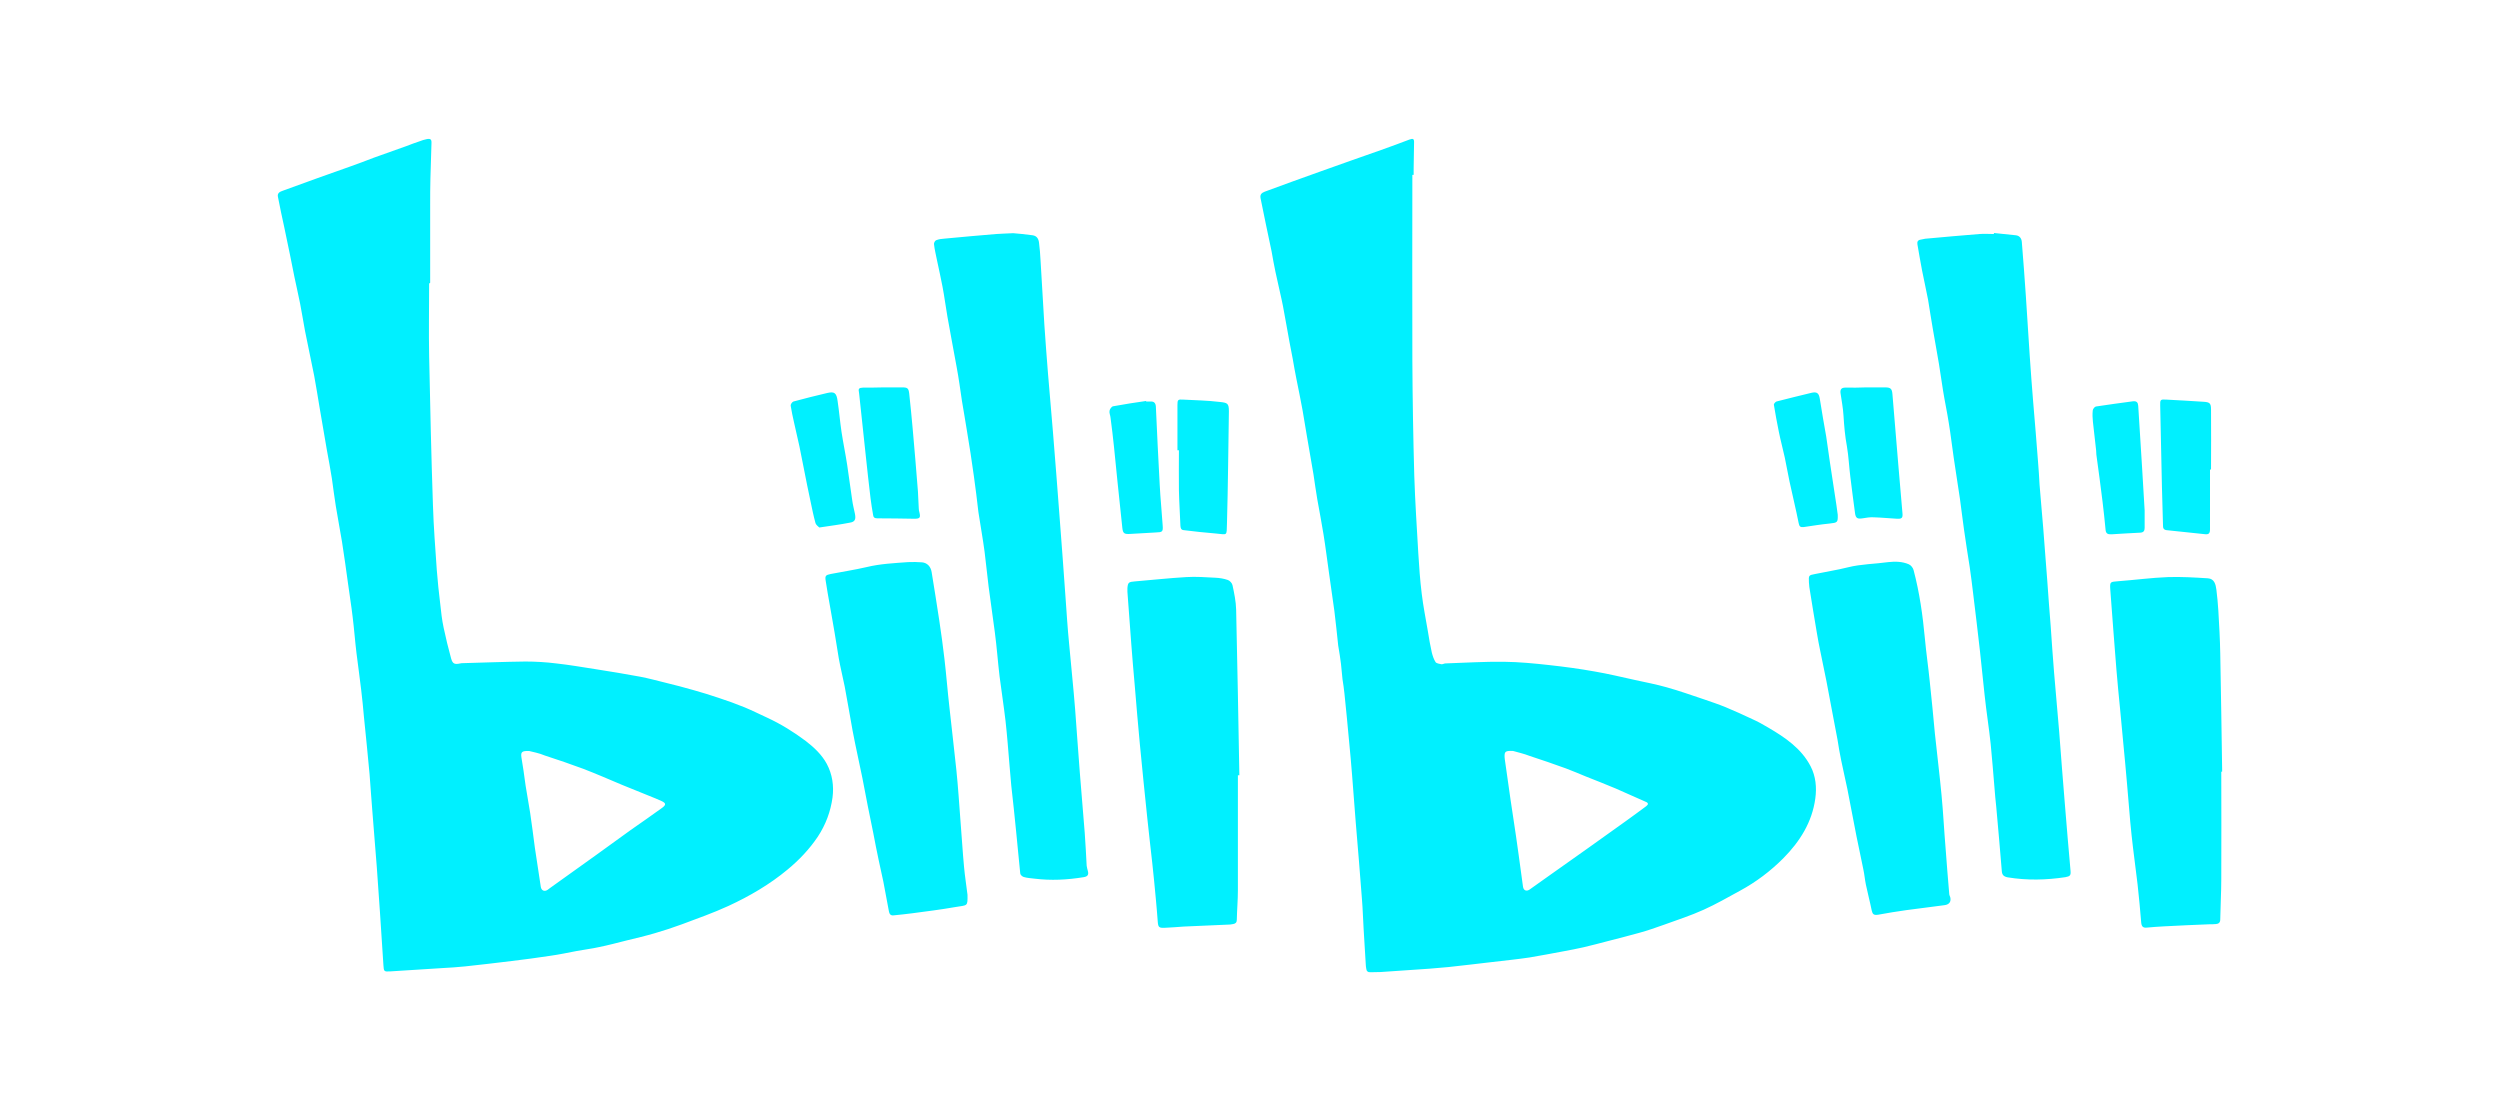 <svg width="90" height="40" viewBox="0 0 90 40" fill="none" xmlns="http://www.w3.org/2000/svg">
<path fill-rule="evenodd" clip-rule="evenodd" d="M79.966 27.783C79.966 29.075 79.974 30.36 79.966 31.653C79.966 32.138 79.936 32.616 79.929 33.103C79.929 33.206 79.875 33.259 79.775 33.266C79.698 33.274 79.612 33.274 79.536 33.274C78.99 33.296 78.445 33.319 77.899 33.349C77.69 33.356 77.491 33.379 77.284 33.394C77.153 33.409 77.099 33.356 77.084 33.221C77.045 32.758 77.006 32.303 76.953 31.839C76.884 31.249 76.8 30.659 76.737 30.068C76.668 29.441 76.63 28.806 76.569 28.171C76.53 27.7 76.484 27.23 76.439 26.759C76.399 26.349 76.361 25.944 76.324 25.534C76.276 25.055 76.231 24.585 76.191 24.106C76.115 23.143 76.039 22.171 75.969 21.208C75.954 20.939 75.969 20.948 76.254 20.924C76.853 20.879 77.453 20.798 78.052 20.775C78.529 20.76 79.005 20.789 79.483 20.819C79.721 20.834 79.766 21.044 79.79 21.23C79.821 21.476 79.844 21.724 79.86 21.978C79.89 22.494 79.92 23.009 79.929 23.524C79.959 24.944 79.974 26.355 79.998 27.775C79.983 27.783 79.974 27.783 79.966 27.783ZM79.56 19.056C79.56 19.205 79.514 19.25 79.36 19.229C78.905 19.183 78.453 19.131 77.999 19.086C77.875 19.071 77.868 18.996 77.868 18.908C77.853 18.436 77.845 17.965 77.829 17.503C77.806 16.538 77.79 15.568 77.767 14.603C77.76 14.386 77.775 14.371 77.991 14.386C78.429 14.41 78.874 14.433 79.314 14.463C79.552 14.476 79.597 14.514 79.597 14.745C79.605 15.463 79.597 16.18 79.597 16.898C79.591 16.905 79.575 16.905 79.56 16.905C79.56 17.621 79.56 18.339 79.56 19.056ZM77.052 19.176C76.707 19.191 76.361 19.214 76.015 19.235C75.876 19.243 75.808 19.205 75.8 19.064C75.769 18.728 75.731 18.391 75.692 18.063C75.624 17.495 75.546 16.934 75.469 16.366C75.461 16.321 75.469 16.27 75.461 16.218C75.422 15.874 75.384 15.53 75.345 15.186C75.331 15.051 75.324 14.91 75.339 14.775C75.345 14.724 75.407 14.641 75.454 14.634C75.899 14.566 76.345 14.506 76.791 14.446C76.921 14.433 76.968 14.491 76.976 14.611C77.021 15.343 77.069 16.075 77.114 16.815C77.145 17.361 77.176 17.899 77.207 18.376C77.207 18.631 77.207 18.816 77.207 19.004C77.207 19.109 77.169 19.169 77.052 19.176ZM74.355 31.578C73.662 31.683 72.971 31.698 72.279 31.585C72.124 31.556 72.071 31.488 72.064 31.346C72.002 30.576 71.933 29.808 71.864 29.038C71.841 28.814 71.817 28.589 71.802 28.366C71.755 27.835 71.718 27.305 71.664 26.781C71.603 26.199 71.51 25.624 71.448 25.041C71.386 24.51 71.341 23.973 71.279 23.443C71.203 22.754 71.118 22.068 71.034 21.373C70.995 21.051 70.957 20.736 70.91 20.416C70.841 19.96 70.764 19.511 70.703 19.056C70.649 18.69 70.61 18.324 70.558 17.958C70.487 17.465 70.404 16.971 70.334 16.479C70.271 16.06 70.226 15.641 70.156 15.224C70.096 14.835 70.011 14.446 69.949 14.058C69.895 13.744 69.858 13.423 69.802 13.101C69.734 12.676 69.65 12.258 69.58 11.831C69.517 11.488 69.471 11.138 69.411 10.793C69.343 10.443 69.265 10.09 69.195 9.74C69.134 9.426 69.081 9.105 69.026 8.791C69.013 8.701 69.043 8.641 69.15 8.626C69.219 8.619 69.289 8.59 69.358 8.59C69.987 8.529 70.626 8.478 71.256 8.425C71.433 8.41 71.61 8.425 71.786 8.425C71.779 8.41 71.779 8.403 71.779 8.388C72.04 8.418 72.309 8.44 72.571 8.47C72.709 8.484 72.779 8.59 72.786 8.716C72.84 9.366 72.886 10.009 72.931 10.659C72.979 11.376 73.024 12.093 73.07 12.81C73.109 13.363 73.147 13.916 73.194 14.469C73.255 15.194 73.317 15.919 73.37 16.635C73.392 16.905 73.41 17.181 73.424 17.45C73.463 17.965 73.515 18.481 73.555 18.996C73.609 19.631 73.647 20.268 73.701 20.895C73.74 21.44 73.779 21.986 73.824 22.53C73.862 23.091 73.901 23.644 73.946 24.204C74.009 24.921 74.07 25.631 74.131 26.349C74.2 27.23 74.263 28.111 74.339 28.994C74.401 29.778 74.47 30.563 74.539 31.346C74.555 31.511 74.524 31.548 74.355 31.578ZM69.471 24.533C69.541 25.16 69.596 25.781 69.656 26.408C69.734 27.148 69.826 27.888 69.895 28.619C69.957 29.254 69.987 29.898 70.041 30.533C70.08 31.078 70.126 31.631 70.172 32.175C70.172 32.22 70.195 32.258 70.21 32.303C70.248 32.46 70.172 32.565 70.002 32.586C69.541 32.646 69.081 32.706 68.619 32.766C68.281 32.811 67.95 32.87 67.612 32.93C67.457 32.953 67.412 32.915 67.381 32.773C67.32 32.468 67.235 32.154 67.172 31.846C67.135 31.668 67.12 31.481 67.081 31.301C67.005 30.905 66.912 30.509 66.835 30.113C66.72 29.546 66.62 28.969 66.505 28.403C66.435 28.059 66.35 27.709 66.281 27.364C66.229 27.118 66.19 26.879 66.151 26.631C66.09 26.318 66.036 26.011 65.974 25.699C65.899 25.303 65.829 24.914 65.751 24.518C65.683 24.159 65.597 23.793 65.529 23.434C65.481 23.218 65.444 22.994 65.406 22.778C65.314 22.231 65.221 21.678 65.136 21.133C65.129 21.089 65.129 21.029 65.121 20.961C65.112 20.715 65.105 20.708 65.351 20.663C65.744 20.58 66.144 20.52 66.528 20.423C67.005 20.304 67.496 20.304 67.98 20.236C68.234 20.208 68.48 20.215 68.71 20.311C68.789 20.341 68.866 20.438 68.888 20.52C69.103 21.328 69.219 22.156 69.296 22.986C69.343 23.501 69.42 24.018 69.471 24.533ZM68.296 18.675C68.011 18.66 67.735 18.631 67.451 18.623C67.32 18.615 67.181 18.638 67.051 18.66C66.866 18.69 66.805 18.653 66.781 18.473C66.72 18.04 66.668 17.6 66.612 17.166C66.566 16.8 66.551 16.434 66.49 16.075C66.42 15.701 66.389 15.335 66.366 14.961C66.35 14.685 66.296 14.416 66.257 14.141C66.244 14.005 66.305 13.954 66.435 13.954C66.696 13.96 66.936 13.954 67.172 13.946C67.405 13.946 67.635 13.946 67.865 13.946C68.065 13.946 68.111 13.998 68.127 14.185C68.196 15.044 68.272 15.896 68.341 16.755C68.389 17.33 68.442 17.905 68.489 18.481C68.504 18.645 68.465 18.683 68.296 18.675ZM65.86 18.848C65.551 18.878 65.244 18.929 64.936 18.974C64.812 18.99 64.775 18.951 64.752 18.833C64.653 18.331 64.529 17.831 64.422 17.33C64.36 17.046 64.314 16.755 64.252 16.471C64.184 16.158 64.099 15.851 64.037 15.538C63.968 15.216 63.915 14.894 63.86 14.574C63.852 14.536 63.915 14.469 63.953 14.454C64.375 14.343 64.791 14.245 65.213 14.141C65.412 14.095 65.481 14.155 65.513 14.356C65.581 14.813 65.668 15.269 65.744 15.718C65.79 16.023 65.829 16.321 65.875 16.629C65.951 17.15 66.036 17.666 66.112 18.19C66.129 18.309 66.144 18.42 66.159 18.534C66.166 18.81 66.151 18.816 65.86 18.848ZM65.351 28.746C65.236 29.598 64.797 30.293 64.199 30.898C63.737 31.361 63.222 31.75 62.646 32.063C62.208 32.303 61.776 32.55 61.331 32.751C60.87 32.96 60.385 33.116 59.909 33.289C59.616 33.394 59.316 33.499 59.017 33.581C58.64 33.685 58.263 33.783 57.886 33.879C57.594 33.954 57.294 34.036 57.002 34.103C56.773 34.155 56.532 34.201 56.295 34.245C55.88 34.32 55.472 34.403 55.057 34.47C54.611 34.536 54.159 34.581 53.712 34.634C53.19 34.693 52.666 34.76 52.144 34.814C51.913 34.835 51.682 34.851 51.459 34.873C50.875 34.91 50.29 34.955 49.706 34.993C49.584 35 49.468 34.993 49.345 35C49.245 35.008 49.191 34.963 49.184 34.865C49.176 34.814 49.167 34.76 49.167 34.708C49.145 34.29 49.115 33.871 49.091 33.454C49.068 33.094 49.061 32.735 49.03 32.37C48.961 31.444 48.884 30.525 48.806 29.598C48.76 29.03 48.722 28.47 48.675 27.903C48.646 27.508 48.606 27.103 48.569 26.706C48.515 26.124 48.461 25.541 48.399 24.959C48.384 24.786 48.354 24.623 48.33 24.451C48.306 24.264 48.299 24.084 48.275 23.898C48.254 23.695 48.215 23.494 48.184 23.293C48.184 23.278 48.176 23.263 48.176 23.248C48.13 22.83 48.091 22.411 48.038 22C47.976 21.544 47.906 21.089 47.846 20.64C47.778 20.169 47.722 19.699 47.646 19.235C47.576 18.816 47.499 18.391 47.422 17.973C47.37 17.674 47.331 17.374 47.285 17.076C47.208 16.629 47.13 16.18 47.054 15.733C47.001 15.409 46.946 15.089 46.892 14.768C46.824 14.395 46.746 14.014 46.67 13.639C46.624 13.401 46.578 13.161 46.539 12.923C46.462 12.526 46.385 12.13 46.316 11.726C46.254 11.414 46.209 11.099 46.14 10.793C46.07 10.458 45.985 10.12 45.916 9.785C45.861 9.539 45.824 9.299 45.778 9.053C45.709 8.724 45.639 8.395 45.57 8.065C45.509 7.753 45.447 7.446 45.379 7.131C45.355 7.005 45.416 6.945 45.531 6.9C46.201 6.654 46.87 6.408 47.546 6.169C48.267 5.906 48.991 5.66 49.722 5.399C50.061 5.279 50.399 5.154 50.737 5.025C50.875 4.974 50.914 4.995 50.906 5.154C50.906 5.459 50.891 5.766 50.891 6.079C50.891 6.154 50.891 6.228 50.891 6.295C50.875 6.295 50.86 6.295 50.845 6.295C50.845 8.521 50.836 10.756 50.845 12.981C50.852 14.365 50.875 15.746 50.914 17.129C50.944 18.063 51.006 18.996 51.059 19.923C51.09 20.409 51.121 20.886 51.182 21.373C51.236 21.828 51.329 22.284 51.406 22.74C51.444 22.986 51.489 23.24 51.544 23.486C51.574 23.606 51.614 23.733 51.682 23.838C51.714 23.883 51.82 23.898 51.89 23.913C51.935 23.92 51.99 23.883 52.036 23.883C52.736 23.86 53.443 23.815 54.141 23.824C54.689 23.83 55.235 23.883 55.773 23.943C56.319 24.003 56.864 24.076 57.41 24.174C57.894 24.256 58.379 24.375 58.862 24.48C59.239 24.563 59.625 24.636 60.001 24.743C60.454 24.869 60.891 25.026 61.339 25.175C61.599 25.265 61.869 25.355 62.123 25.459C62.446 25.593 62.76 25.736 63.076 25.885C63.275 25.973 63.469 26.08 63.653 26.191C64.267 26.55 64.851 26.946 65.183 27.589C65.368 27.946 65.406 28.35 65.351 28.746ZM59.248 28.866C58.886 28.709 58.531 28.545 58.17 28.388C57.818 28.238 57.447 28.096 57.095 27.955C56.856 27.858 56.617 27.753 56.373 27.663C55.941 27.508 55.511 27.356 55.072 27.215C54.865 27.133 54.627 27.08 54.472 27.035C54.189 27.021 54.159 27.058 54.165 27.251C54.165 27.275 54.172 27.305 54.172 27.328C54.242 27.82 54.311 28.306 54.381 28.799C54.411 29 54.443 29.201 54.472 29.404C54.541 29.859 54.611 30.323 54.672 30.779C54.726 31.16 54.773 31.54 54.828 31.921C54.849 32.063 54.958 32.101 55.072 32.019C55.341 31.831 55.604 31.638 55.873 31.45C56.311 31.145 56.741 30.831 57.179 30.525C57.625 30.204 58.07 29.89 58.517 29.569C58.763 29.389 59.017 29.21 59.263 29.023C59.347 28.963 59.347 28.904 59.248 28.866ZM44.564 32.049C44.564 32.406 44.532 32.758 44.525 33.116C44.525 33.206 44.479 33.251 44.394 33.266C44.355 33.274 44.325 33.274 44.286 33.283C43.733 33.304 43.171 33.334 42.619 33.356C42.388 33.37 42.157 33.394 41.926 33.401C41.726 33.409 41.695 33.379 41.68 33.191C41.656 32.923 41.641 32.646 41.611 32.37C41.574 31.936 41.526 31.496 41.481 31.064C41.426 30.533 41.356 30.001 41.304 29.464C41.211 28.568 41.119 27.678 41.034 26.781C40.965 26.08 40.911 25.37 40.85 24.668C40.804 24.174 40.765 23.68 40.726 23.18C40.681 22.553 40.635 21.925 40.587 21.305C40.587 21.26 40.587 21.215 40.587 21.171C40.604 20.969 40.635 20.948 40.85 20.931C41.472 20.879 42.087 20.811 42.711 20.775C43.056 20.753 43.403 20.781 43.749 20.798C43.901 20.805 44.055 20.828 44.201 20.879C44.271 20.901 44.355 20.993 44.37 21.066C44.432 21.358 44.494 21.649 44.501 21.948C44.549 23.935 44.579 25.921 44.617 27.91C44.594 27.91 44.579 27.91 44.564 27.91C44.564 29.293 44.564 30.666 44.564 32.049ZM43.756 19.205C43.379 19.176 42.995 19.131 42.619 19.086C42.517 19.079 42.502 19.011 42.495 18.929C42.48 18.503 42.449 18.071 42.441 17.644C42.434 17.166 42.441 16.688 42.441 16.21C42.419 16.21 42.403 16.21 42.388 16.21C42.388 15.664 42.388 15.126 42.388 14.581C42.388 14.395 42.403 14.371 42.595 14.386C43.032 14.41 43.471 14.416 43.901 14.469C44.186 14.499 44.24 14.514 44.24 14.805C44.218 16.15 44.209 17.495 44.171 18.833C44.156 19.318 44.201 19.243 43.756 19.205ZM41.602 19.169C41.296 19.183 40.989 19.205 40.689 19.221C40.474 19.235 40.426 19.205 40.404 19.004C40.343 18.444 40.289 17.876 40.227 17.315C40.188 16.905 40.142 16.501 40.104 16.09C40.066 15.739 40.028 15.395 39.98 15.044C39.974 14.955 39.928 14.873 39.943 14.791C39.95 14.73 40.019 14.634 40.072 14.626C40.474 14.551 40.873 14.491 41.273 14.433C41.258 14.439 41.258 14.446 41.258 14.454C41.31 14.454 41.356 14.454 41.411 14.454C41.542 14.446 41.602 14.506 41.611 14.634C41.656 15.568 41.695 16.509 41.749 17.443C41.773 17.935 41.826 18.43 41.856 18.914C41.873 19.146 41.85 19.16 41.602 19.169ZM37.237 31.631C37.106 31.615 36.974 31.608 36.852 31.571C36.799 31.556 36.729 31.488 36.729 31.444C36.675 30.95 36.636 30.45 36.583 29.956C36.529 29.396 36.469 28.844 36.406 28.283C36.384 28.051 36.367 27.813 36.345 27.581C36.299 27.035 36.26 26.498 36.199 25.953C36.136 25.414 36.053 24.884 35.984 24.345C35.921 23.815 35.884 23.285 35.814 22.761C35.745 22.216 35.66 21.671 35.591 21.126C35.538 20.708 35.499 20.281 35.445 19.863C35.384 19.4 35.3 18.944 35.23 18.481C35.23 18.459 35.221 18.444 35.221 18.42C35.169 17.995 35.123 17.569 35.06 17.144C34.984 16.59 34.9 16.045 34.807 15.493C34.754 15.134 34.684 14.783 34.63 14.433C34.569 14.02 34.515 13.616 34.438 13.206C34.33 12.609 34.215 12.011 34.108 11.405C34.045 11.048 34 10.681 33.931 10.323C33.869 10.001 33.8 9.688 33.731 9.366C33.693 9.171 33.645 8.985 33.624 8.791C33.615 8.746 33.661 8.665 33.7 8.649C33.792 8.611 33.9 8.596 34.008 8.59C34.623 8.529 35.245 8.478 35.86 8.425C36.045 8.41 36.221 8.41 36.475 8.395C36.653 8.41 36.914 8.433 37.175 8.47C37.328 8.491 37.39 8.604 37.405 8.739C37.429 8.948 37.451 9.158 37.459 9.366C37.506 10.144 37.551 10.913 37.597 11.69C37.635 12.273 37.682 12.856 37.727 13.438C37.781 14.141 37.851 14.835 37.905 15.538C37.99 16.561 38.066 17.585 38.144 18.6C38.22 19.573 38.29 20.536 38.359 21.508C38.398 22.068 38.435 22.635 38.49 23.195C38.559 23.98 38.644 24.756 38.705 25.541C38.766 26.303 38.811 27.058 38.874 27.82C38.928 28.538 38.996 29.261 39.05 29.979C39.081 30.375 39.097 30.771 39.12 31.168C39.127 31.234 39.151 31.301 39.166 31.369C39.197 31.496 39.151 31.556 39.013 31.578C38.421 31.675 37.836 31.705 37.237 31.631ZM34 23.719C34.069 24.309 34.114 24.9 34.182 25.489C34.261 26.236 34.354 26.983 34.43 27.73C34.492 28.335 34.531 28.94 34.576 29.539C34.623 30.099 34.653 30.651 34.706 31.213C34.737 31.556 34.791 31.885 34.83 32.213C34.837 32.646 34.83 32.579 34.392 32.654C33.876 32.744 33.355 32.811 32.839 32.878C32.615 32.908 32.394 32.93 32.17 32.953C32.055 32.968 32.016 32.894 32 32.804C31.931 32.453 31.87 32.094 31.801 31.741C31.747 31.481 31.686 31.219 31.631 30.958C31.562 30.636 31.5 30.315 31.439 29.994C31.369 29.666 31.309 29.344 31.24 29.015C31.17 28.679 31.116 28.343 31.047 28.014C30.994 27.745 30.933 27.484 30.879 27.215C30.816 26.909 30.747 26.601 30.692 26.296C30.593 25.765 30.51 25.234 30.409 24.713C30.34 24.368 30.255 24.033 30.194 23.688C30.14 23.39 30.102 23.084 30.047 22.785C29.995 22.463 29.933 22.143 29.879 21.82C29.824 21.514 29.771 21.215 29.725 20.909C29.695 20.729 29.725 20.7 29.909 20.663C30.34 20.58 30.77 20.514 31.194 20.416C31.686 20.296 32.193 20.273 32.693 20.236C32.861 20.23 33.031 20.23 33.193 20.244C33.376 20.26 33.508 20.394 33.539 20.596C33.63 21.178 33.731 21.761 33.815 22.344C33.884 22.799 33.946 23.256 34 23.719ZM32.916 18.675C32.47 18.668 32.024 18.66 31.578 18.66C31.477 18.66 31.439 18.615 31.431 18.534C31.4 18.339 31.361 18.138 31.34 17.943C31.279 17.443 31.225 16.934 31.17 16.426C31.131 16.068 31.093 15.71 31.055 15.351C31.016 14.97 30.971 14.589 30.933 14.208C30.933 14.185 30.924 14.155 30.924 14.134C30.894 13.998 30.916 13.96 31.07 13.954C31.301 13.954 31.546 13.954 31.801 13.946C32.024 13.946 32.254 13.946 32.479 13.946C32.669 13.946 32.708 13.975 32.731 14.163C32.778 14.581 32.816 14.999 32.855 15.418C32.924 16.18 32.985 16.934 33.046 17.696C33.061 17.899 33.061 18.108 33.076 18.309C33.076 18.354 33.085 18.405 33.1 18.451C33.145 18.638 33.115 18.675 32.916 18.675ZM29.495 18.99C29.455 18.951 29.379 18.899 29.358 18.833C29.286 18.57 29.233 18.309 29.179 18.049C29.095 17.659 29.017 17.271 28.941 16.881C28.887 16.613 28.834 16.336 28.779 16.068C28.718 15.784 28.649 15.5 28.587 15.216C28.541 15.014 28.496 14.805 28.464 14.603C28.456 14.56 28.517 14.469 28.565 14.454C28.971 14.343 29.371 14.245 29.779 14.148C30.04 14.088 30.116 14.141 30.155 14.446C30.21 14.813 30.24 15.179 30.294 15.544C30.355 15.948 30.441 16.353 30.501 16.755C30.564 17.173 30.616 17.585 30.679 18.003C30.701 18.174 30.747 18.339 30.779 18.503C30.816 18.698 30.779 18.788 30.593 18.816C30.247 18.885 29.894 18.929 29.495 18.99ZM29.764 27.499C29.964 27.873 30.025 28.29 29.971 28.709C29.902 29.218 29.725 29.689 29.441 30.121C29.14 30.569 28.771 30.958 28.356 31.301C27.711 31.839 26.98 32.265 26.219 32.616C25.681 32.863 25.113 33.064 24.551 33.274C24.227 33.394 23.905 33.499 23.575 33.595C23.236 33.694 22.899 33.774 22.56 33.856C22.229 33.939 21.898 34.028 21.567 34.095C21.299 34.155 21.03 34.185 20.753 34.238C20.438 34.298 20.131 34.364 19.808 34.409C19.346 34.476 18.885 34.544 18.424 34.596C17.87 34.663 17.308 34.731 16.747 34.79C16.47 34.82 16.201 34.835 15.925 34.851C15.301 34.888 14.671 34.933 14.049 34.97C13.819 34.985 13.819 34.97 13.803 34.745C13.765 34.111 13.717 33.484 13.679 32.849C13.641 32.303 13.604 31.758 13.565 31.219C13.51 30.546 13.457 29.868 13.404 29.195C13.365 28.754 13.341 28.306 13.304 27.865C13.241 27.178 13.172 26.498 13.102 25.81C13.072 25.481 13.043 25.16 13.002 24.831C12.95 24.39 12.889 23.958 12.834 23.516C12.781 23.084 12.75 22.643 12.695 22.209C12.649 21.806 12.58 21.395 12.527 20.993C12.459 20.49 12.389 19.998 12.311 19.498C12.241 19.071 12.158 18.645 12.089 18.219C12.035 17.89 11.996 17.561 11.95 17.241C11.896 16.89 11.828 16.538 11.765 16.188C11.681 15.679 11.589 15.179 11.505 14.67C11.443 14.29 11.381 13.916 11.312 13.535C11.204 12.998 11.089 12.46 10.981 11.915C10.92 11.585 10.867 11.256 10.805 10.935C10.742 10.614 10.666 10.293 10.598 9.964C10.544 9.709 10.498 9.449 10.444 9.194C10.374 8.859 10.305 8.529 10.236 8.193C10.158 7.828 10.075 7.46 10.006 7.088C9.974 6.945 10.082 6.9 10.189 6.863C10.604 6.713 11.012 6.564 11.426 6.414C11.811 6.274 12.196 6.139 12.58 6.004C12.873 5.9 13.172 5.788 13.464 5.675C13.856 5.534 14.241 5.399 14.634 5.258C14.795 5.196 14.947 5.138 15.11 5.085C15.186 5.056 15.273 5.025 15.356 5.01C15.502 4.98 15.541 5.018 15.533 5.16C15.518 5.578 15.51 5.996 15.495 6.423C15.486 6.744 15.486 7.058 15.486 7.379C15.486 8.313 15.486 9.248 15.486 10.18C15.463 10.203 15.456 10.203 15.449 10.203C15.449 11.078 15.432 11.951 15.449 12.825C15.486 14.611 15.525 16.404 15.586 18.19C15.61 18.968 15.672 19.751 15.725 20.528C15.755 20.939 15.801 21.343 15.849 21.746C15.879 22.03 15.91 22.314 15.971 22.598C16.049 22.971 16.14 23.338 16.24 23.704C16.294 23.898 16.364 23.928 16.57 23.883C16.586 23.883 16.601 23.875 16.617 23.875C17.386 23.854 18.155 23.824 18.915 23.815C19.284 23.815 19.661 23.838 20.023 23.883C20.5 23.935 20.968 24.018 21.445 24.091C21.984 24.174 22.514 24.264 23.044 24.361C23.352 24.42 23.659 24.504 23.959 24.578C24.297 24.66 24.636 24.749 24.974 24.846C25.274 24.929 25.581 25.026 25.874 25.124C26.189 25.228 26.504 25.34 26.811 25.466C27.081 25.579 27.35 25.713 27.611 25.833C28.111 26.064 28.571 26.349 29.01 26.678C29.31 26.909 29.586 27.17 29.764 27.499ZM23.812 28.836C23.744 28.806 23.674 28.776 23.605 28.746C23.198 28.581 22.797 28.419 22.391 28.254C21.929 28.059 21.468 27.858 21 27.678C20.545 27.508 20.076 27.349 19.615 27.199C19.407 27.11 19.191 27.073 19.046 27.035C18.784 27.029 18.746 27.073 18.77 27.26C18.793 27.416 18.823 27.574 18.846 27.738C18.876 27.918 18.892 28.104 18.922 28.283C18.977 28.613 19.031 28.933 19.085 29.261C19.146 29.673 19.2 30.091 19.254 30.509C19.323 30.98 19.4 31.45 19.469 31.929C19.492 32.063 19.6 32.109 19.715 32.034C19.754 32.011 19.784 31.974 19.823 31.953C20.369 31.563 20.906 31.175 21.453 30.786C21.867 30.488 22.284 30.181 22.705 29.881C23.084 29.613 23.459 29.359 23.836 29.083C23.99 28.969 23.974 28.911 23.812 28.836Z" fill="#00F0FF"/>
</svg>
